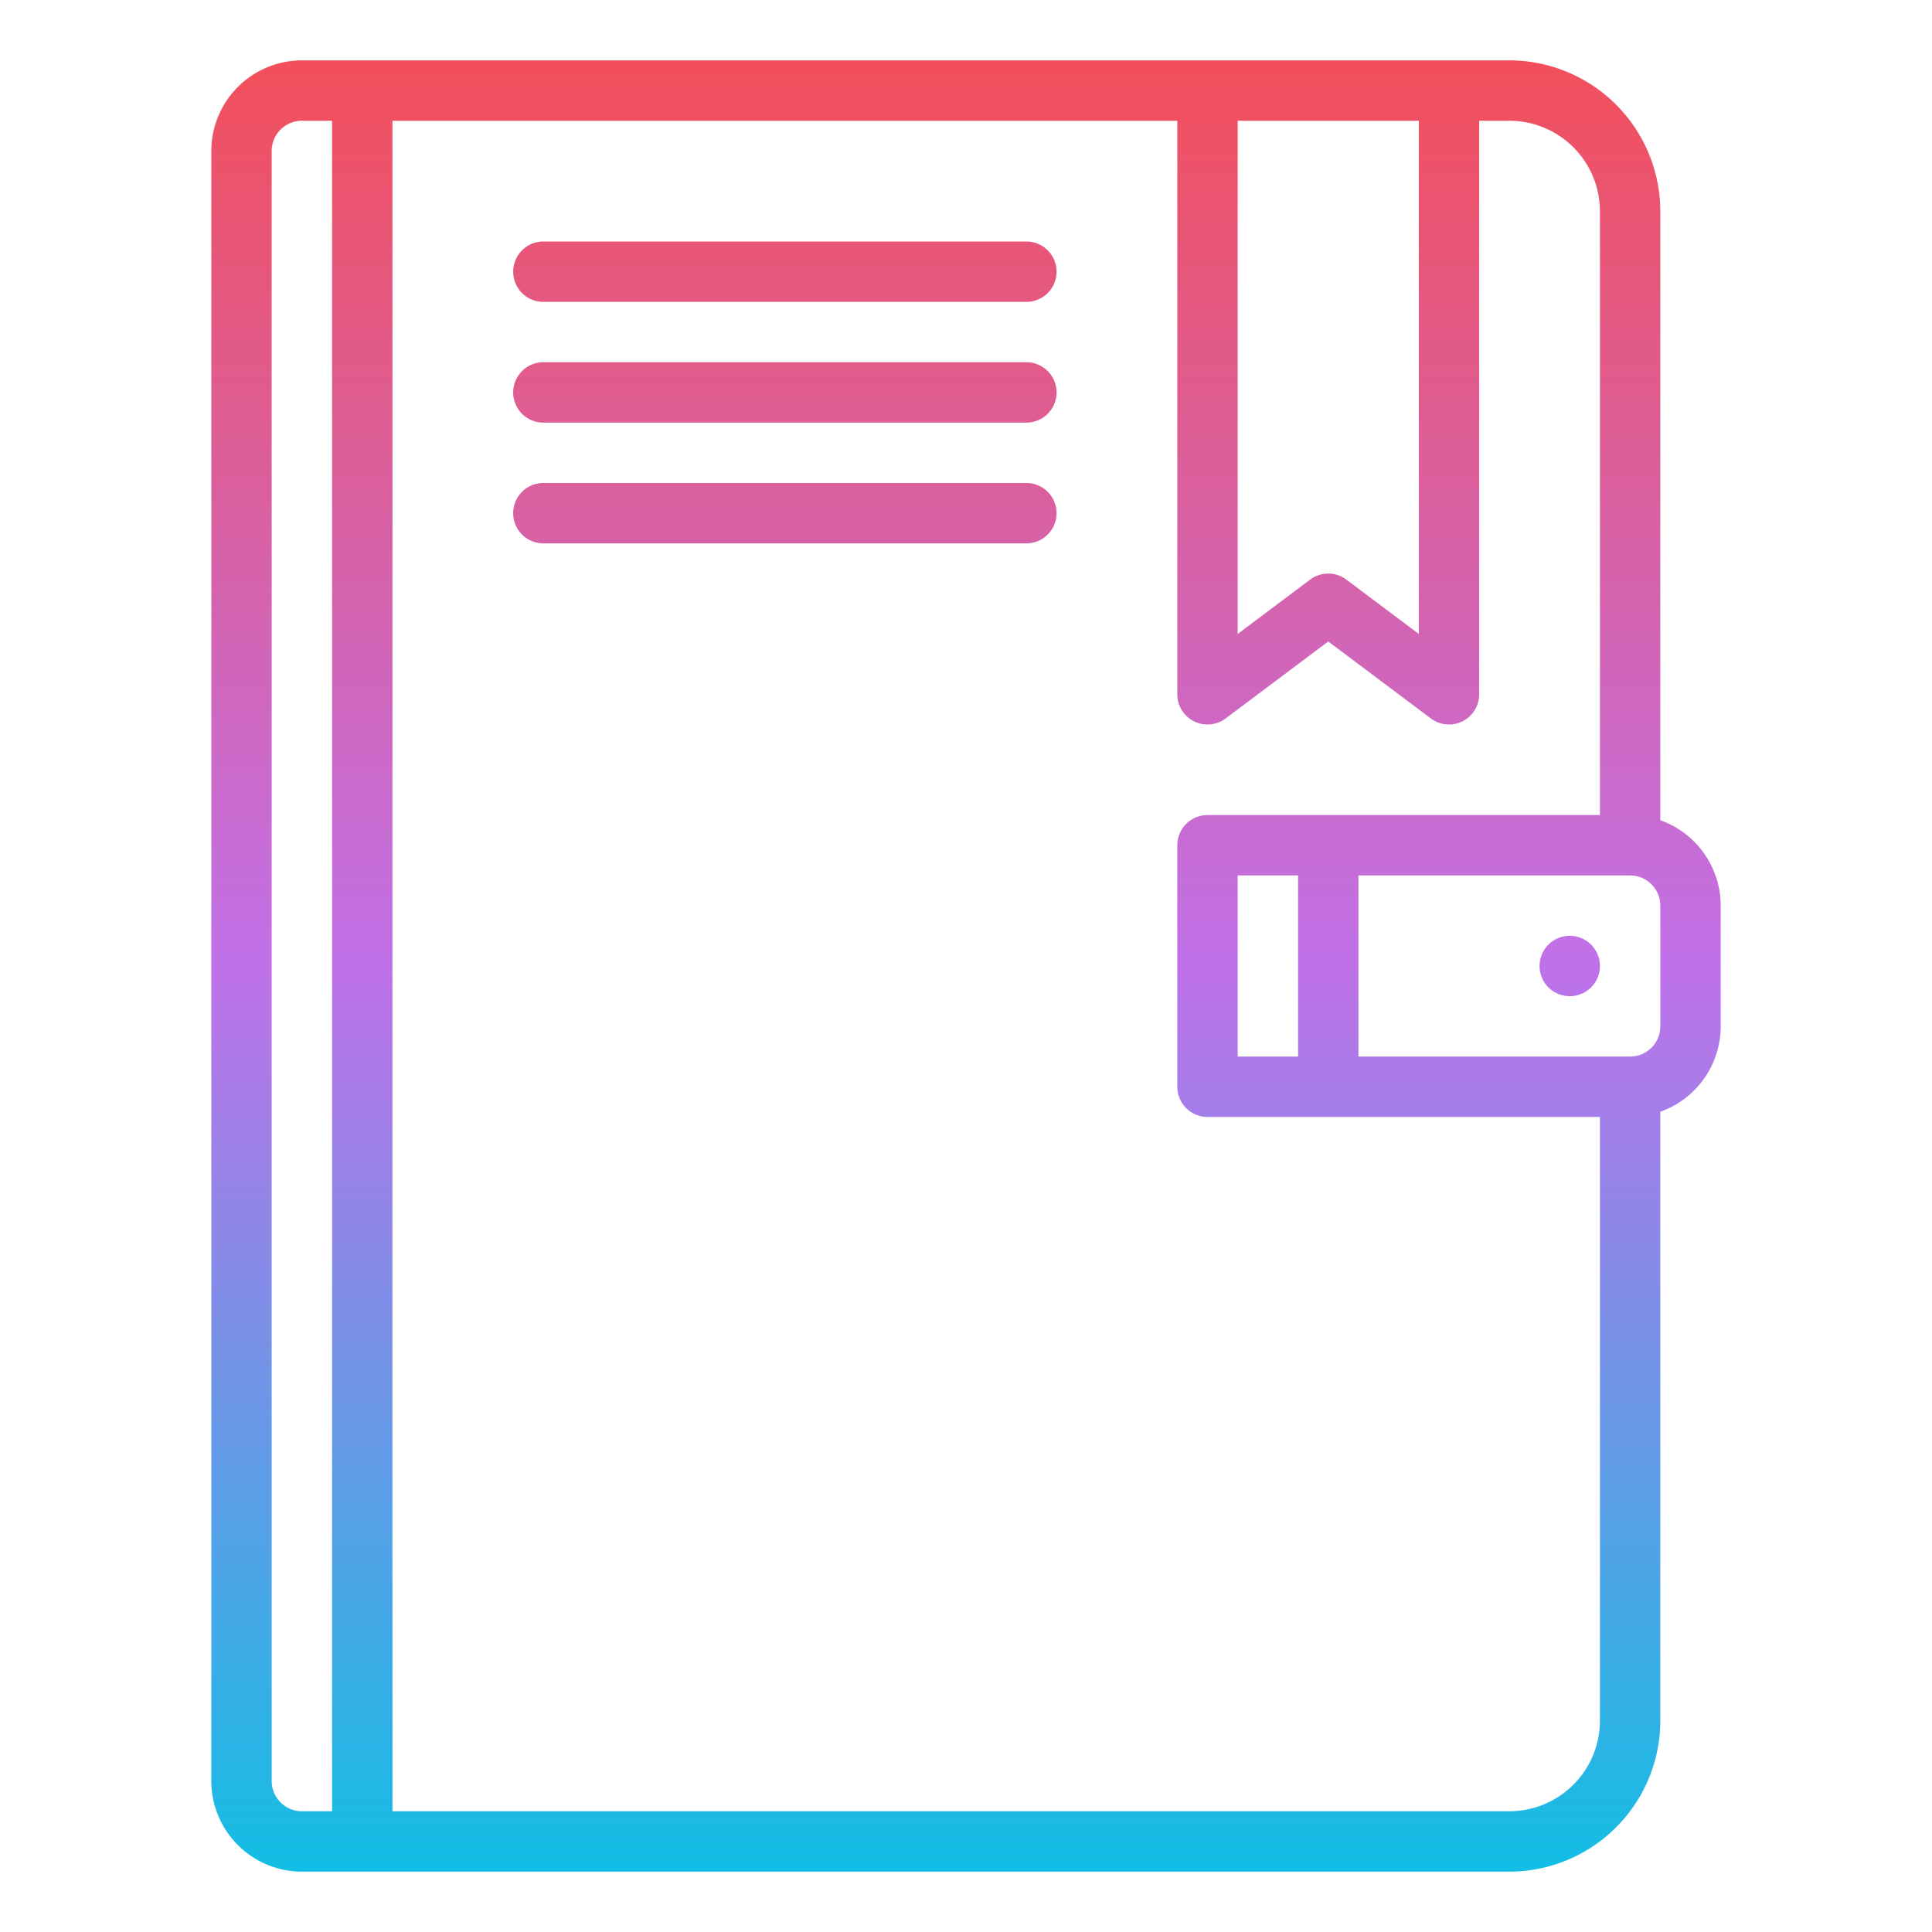 <svg id="Gradient" height="512" viewBox="0 0 512 512" width="512" xmlns="http://www.w3.org/2000/svg" xmlns:xlink="http://www.w3.org/1999/xlink"><linearGradient id="linear-gradient" gradientUnits="userSpaceOnUse" x1="256" x2="256" y1="496" y2="16"><stop offset="0" stop-color="#12bee5"/><stop offset=".5" stop-color="#c071e9"/><stop offset="1" stop-color="#f24f5a"/></linearGradient><path d="m56 40v432a24.028 24.028 0 0 0 24 24h320a40.045 40.045 0 0 0 40-40v-161.376a24.038 24.038 0 0 0 16-22.624v-32a24.038 24.038 0 0 0 -16-22.624v-161.376a40.045 40.045 0 0 0 -40-40h-320a24.028 24.028 0 0 0 -24 24zm384 232a8.009 8.009 0 0 1 -8 8h-72v-48h72a8.009 8.009 0 0 1 8 8zm-112-240h48v136l-19.2-14.4a8 8 0 0 0 -9.6 0l-19.2 14.4zm-224 0h208v152a8 8 0 0 0 12.8 6.4l27.2-20.4 27.2 20.4a8 8 0 0 0 12.8-6.4v-152h8a24.028 24.028 0 0 1 24 24v160h-104a8 8 0 0 0 -8 8v64a8 8 0 0 0 8 8h104v160a24.028 24.028 0 0 1 -24 24h-296zm224 248v-48h16v48zm-256-240a8.009 8.009 0 0 1 8-8h8v448h-8a8.009 8.009 0 0 1 -8-8zm352 216a8 8 0 1 1 -8-8 8 8 0 0 1 8 8zm-144-184a8 8 0 0 1 -8 8h-128a8 8 0 0 1 0-16h128a8 8 0 0 1 8 8zm0 32a8 8 0 0 1 -8 8h-128a8 8 0 0 1 0-16h128a8 8 0 0 1 8 8zm0 32a8 8 0 0 1 -8 8h-128a8 8 0 0 1 0-16h128a8 8 0 0 1 8 8z" fill="url(#linear-gradient)"/></svg>
